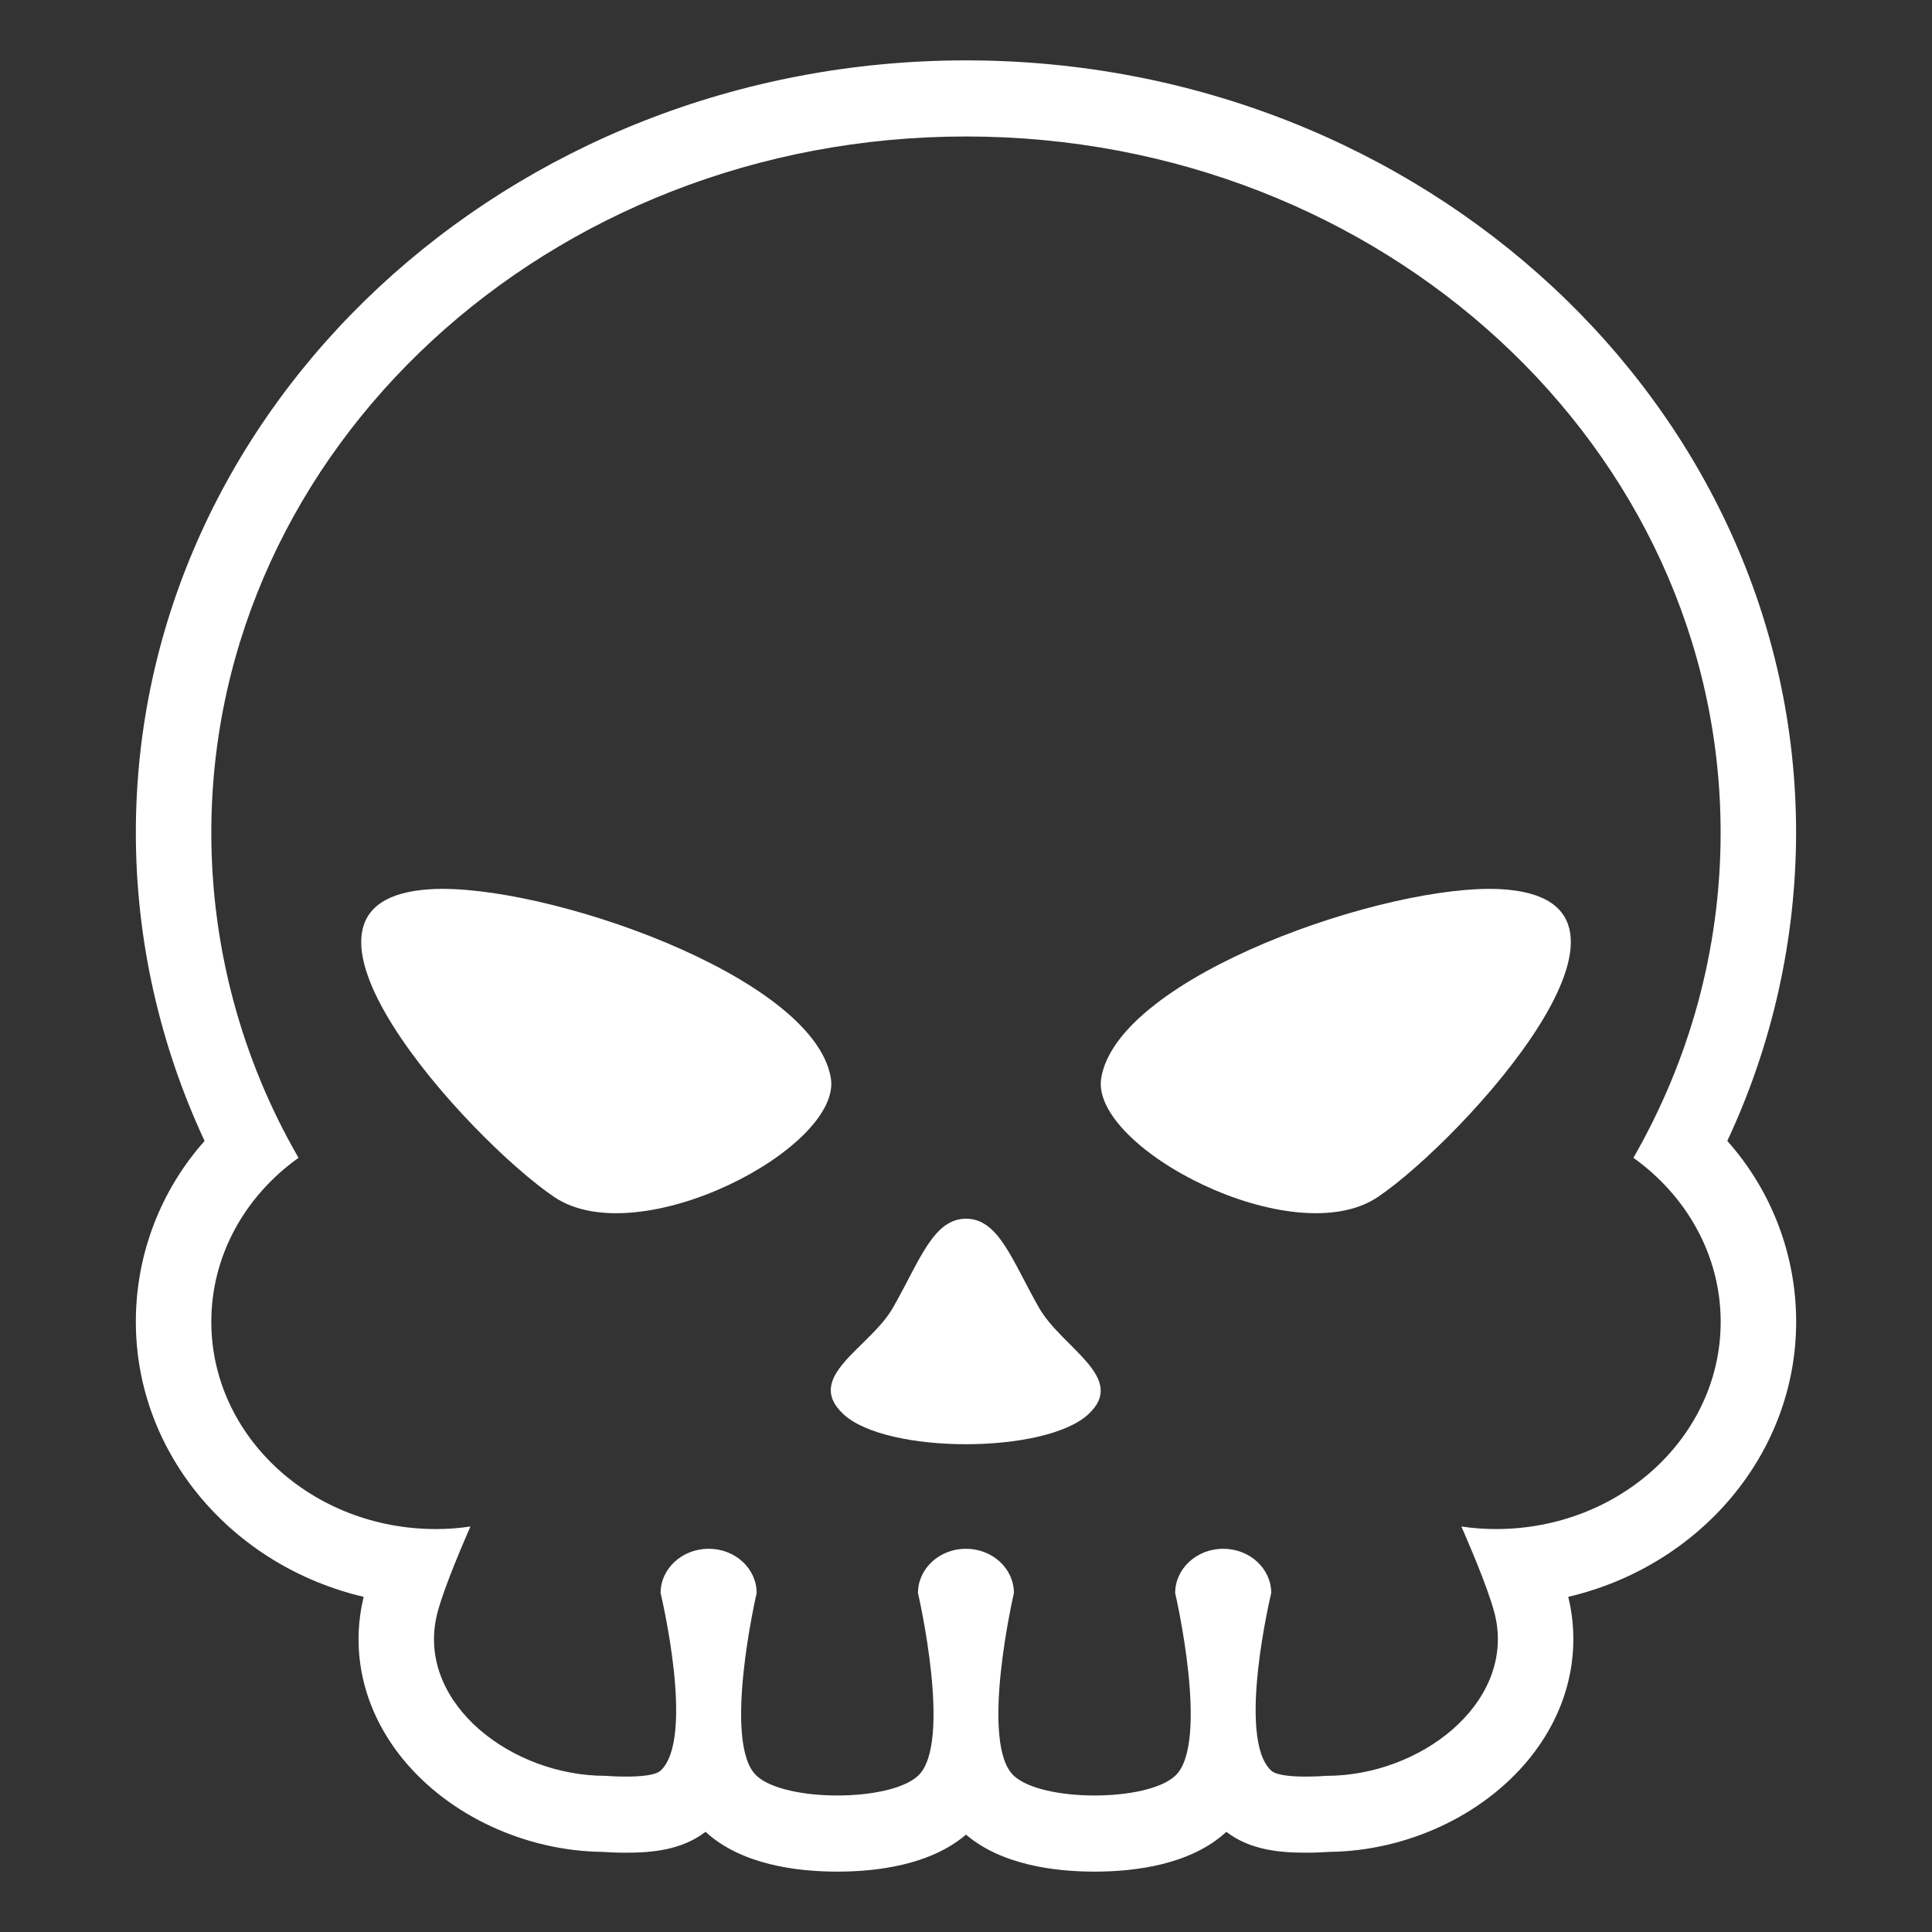 <svg width="64" height="64" viewBox="0 0 64 64" fill="none" xmlns="http://www.w3.org/2000/svg">
<rect x="0" y="0" width="64" height="64" fill="#333333" stroke="none"/>
<path d="M59.5 43.785C59.501 41.576 58.689 39.444 57.219 37.795C58.715 34.6 59.493 31.115 59.498 27.587C59.498 13.479 47.162 2 31.998 2C16.836 2 4.5 13.479 4.5 27.587C4.5 31.103 5.283 34.593 6.777 37.795C5.309 39.445 4.498 41.577 4.5 43.785C4.5 48.181 7.717 51.883 12.047 52.897C12.025 52.987 12.006 53.077 11.988 53.168C11.64 54.956 12.123 56.772 13.347 58.272C14.876 60.145 17.404 61.318 19.964 61.346C20.116 61.358 20.409 61.373 20.741 61.373C21.606 61.373 22.581 61.286 23.372 60.682L23.376 60.685C24.559 61.772 26.4 62 27.738 62C29.041 62 30.82 61.784 32 60.774C33.182 61.785 34.959 62 36.26 62C37.598 62 39.44 61.772 40.617 60.688L40.623 60.682C41.414 61.286 42.391 61.373 43.254 61.373C43.588 61.373 43.883 61.357 44.035 61.346C46.592 61.318 49.117 60.147 50.646 58.275C51.873 56.774 52.357 54.959 52.009 53.162C51.994 53.087 51.975 52.998 51.95 52.897C56.281 51.884 59.5 48.182 59.5 43.785ZM49.555 50.652C49.167 50.652 48.785 50.624 48.41 50.567C48.879 51.641 49.426 52.974 49.555 53.644C50.1 56.461 47.041 58.827 43.938 58.827C43.938 58.827 43.625 58.852 43.254 58.852C42.813 58.852 42.287 58.816 42.111 58.654C40.949 57.585 42.111 52.772 42.111 52.772C42.111 51.961 41.4 51.305 40.519 51.305C39.644 51.305 38.929 51.961 38.929 52.772C38.929 52.772 40.089 57.756 38.929 58.827C38.458 59.262 37.359 59.478 36.259 59.478C35.159 59.478 34.06 59.261 33.587 58.827C32.429 57.757 33.587 52.772 33.587 52.772C33.587 51.961 32.878 51.305 31.997 51.305C31.12 51.305 30.409 51.961 30.409 52.772C30.409 52.772 31.569 57.756 30.409 58.827C29.936 59.262 28.837 59.478 27.737 59.478C26.637 59.478 25.538 59.261 25.065 58.827C23.907 57.757 25.065 52.772 25.065 52.772C25.065 51.961 24.356 51.305 23.477 51.305C22.596 51.305 21.883 51.961 21.883 52.772C21.883 52.772 23.043 57.585 21.883 58.654C21.707 58.816 21.184 58.852 20.74 58.852C20.371 58.852 20.058 58.827 20.058 58.827C16.956 58.827 13.892 56.462 14.441 53.644C14.568 52.974 15.115 51.641 15.584 50.567C15.206 50.624 14.824 50.653 14.441 50.652C10.332 50.652 7 47.579 7 43.785C7 41.577 8.129 39.61 9.889 38.354C7.996 35.081 7 31.368 7 27.587C7 14.847 18.189 4.521 31.998 4.521C45.807 4.521 56.998 14.847 56.998 27.587C56.998 31.476 55.953 35.141 54.109 38.354C55.865 39.61 56.998 41.577 57 43.785C57 47.579 53.666 50.652 49.555 50.652Z" fill="white"/>
<path d="M14.286 29.455C8.261 29.788 15.546 37.747 18.356 39.65C21.163 41.547 27.911 38.012 27.522 35.706C26.946 32.318 17.995 29.249 14.286 29.455ZM32.001 40.371C30.911 40.371 30.464 41.774 29.577 43.325C28.811 44.658 26.602 45.608 27.944 46.851C29.376 48.172 34.62 48.172 36.051 46.851C37.364 45.64 35.184 44.658 34.42 43.323C33.534 41.773 33.089 40.371 32.001 40.371ZM49.716 29.455C46.005 29.249 37.056 32.319 36.48 35.705C36.089 38.012 42.839 41.547 45.648 39.649C48.454 37.747 55.739 29.787 49.716 29.455Z" fill="white"/>
</svg>
